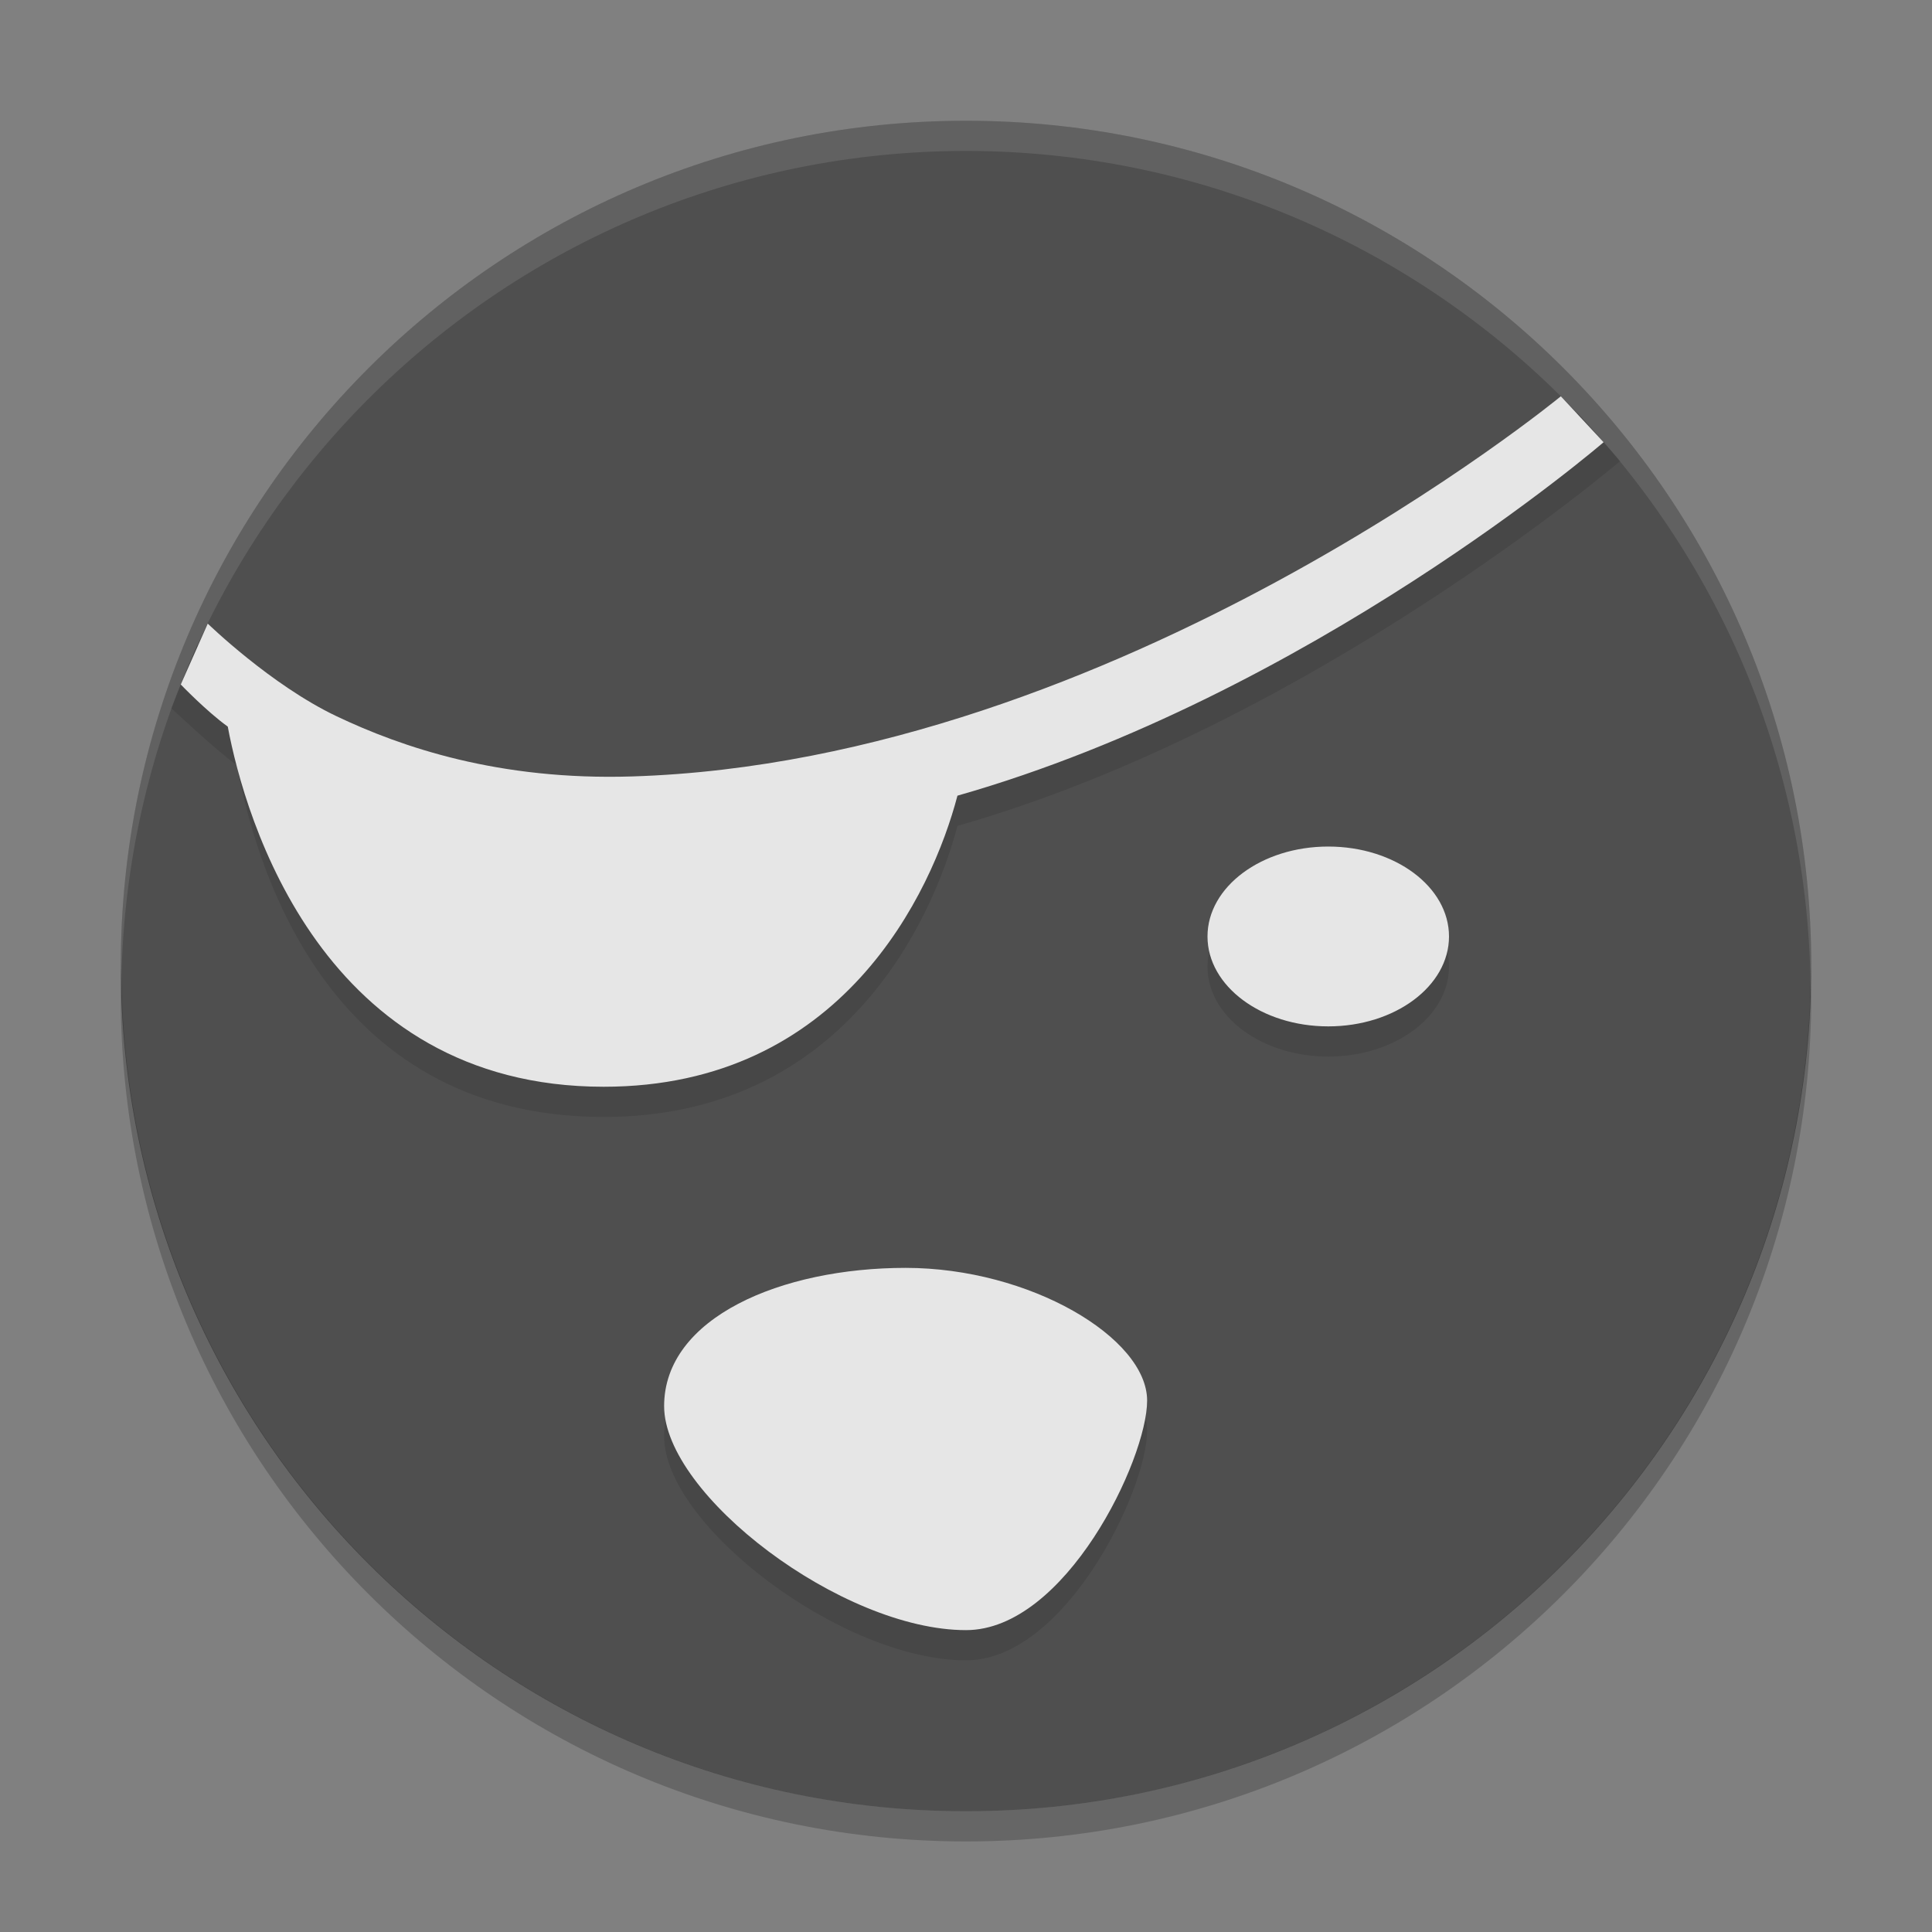 <svg xmlns="http://www.w3.org/2000/svg" xmlns:xlink="http://www.w3.org/1999/xlink" width="384pt" height="384pt" version="1.1" viewBox="0 0 384 384">
 <rect x="0" y="0" width="384" height="384" fill="#808080" stroke="none"/>
 <defs>
  <filter id="alpha" width="100%" height="100%" x="0%" y="0%" filterUnits="objectBoundingBox">
   <feColorMatrix in="SourceGraphic" type="matrix" values="0 0 0 0 1 0 0 0 0 1 0 0 0 0 1 0 0 0 1 0"/>
  </filter>
  <mask id="mask0">
   <g filter="url(#alpha)">
    <rect width="384" height="384" x="0" y="0" style="fill:rgb(0%,0%,0%);fill-opacity:0.102"/>
   </g>
  </mask>
  <clipPath id="clip1">
   <rect width="384" height="384" x="0" y="0"/>
  </clipPath>
  <g id="surface5" clip-path="url(#clip1)">
   <path style="fill:rgb(100%,100%,100%)" d="M 191.988 24 C 99.211 24.008 24 99.223 24 192 C 24.035 192.812 24.078 193.625 24.129 194.438 C 26.066 103.102 100.633 30.055 191.988 30 L 192 30 C 283.766 30.066 358.504 103.758 359.859 195.516 C 359.914 194.344 359.957 193.172 359.988 192 C 359.988 99.223 284.777 24.008 192 24 Z M 191.988 24"/>
  </g>
  <mask id="mask1">
   <g filter="url(#alpha)">
    <rect width="384" height="384" x="0" y="0" style="fill:rgb(0%,0%,0%);fill-opacity:0.2"/>
   </g>
  </mask>
  <clipPath id="clip2">
   <rect width="384" height="384" x="0" y="0"/>
  </clipPath>
  <g id="surface8" clip-path="url(#clip2)">
   <path style="fill:rgb(0%,0%,0%)" d="M 24.129 194.531 C 24.074 195.688 24.031 196.844 24 198 C 24 290.785 99.215 366 192 366 C 284.785 366 360 290.785 360 198 C 359.965 197.188 359.922 196.375 359.871 195.562 C 357.934 286.902 283.359 359.949 192 360 C 100.246 359.941 25.512 286.273 24.129 194.531 Z M 24.129 194.531"/>
  </g>
  <mask id="mask2">
   <g filter="url(#alpha)">
    <rect width="384" height="384" x="0" y="0" style="fill:rgb(0%,0%,0%);fill-opacity:0.102"/>
   </g>
  </mask>
  <clipPath id="clip3">
   <rect width="384" height="384" x="0" y="0"/>
  </clipPath>
  <g id="surface11" clip-path="url(#clip3)">
   <path style="fill:rgb(0%,0%,0%)" d="M 228 284.383 C 228 296.07 211.766 330 192 330 C 167.324 330 132 303.105 132 285.48 C 132 267.855 155.324 258 180 258 C 204.676 258 228 271.902 228 284.383 Z M 288 192.129 C 288 202 277.254 210 264 210 C 250.746 210 240 202 240 192.129 C 240 182.262 250.746 174.258 264 174.258 C 277.254 174.258 288 182.262 288 192.129 Z M 313.527 82.012 C 313.527 82.012 223.859 158.992 127.414 162 C 100.961 162.824 81.625 156.191 68.629 150 C 55.633 143.805 39.18 128.215 39.18 128.215 L 34.051 140.762 C 34.051 140.762 42.84 149.047 47.074 152.094 C 50.496 170.406 64.121 222 120 222 C 167.305 222 185.223 183.477 190.301 164.148 C 260.402 144.172 322.035 91.633 322.035 91.633 Z M 313.527 82.012"/>
  </g>
 </defs>
 <g>
  <path style="fill:rgb(30.98%,30.98%,30.98%)" d="M 192 24 C 99.215 24 24 99.215 24 192 C 24 284.785 99.215 360 192 360 C 284.785 360 360 284.785 360 192 C 360 99.215 284.785 24 192 24 Z M 192 24"/>
  <use mask="url(#mask0)" xlink:href="#surface5"/>
  <use mask="url(#mask1)" xlink:href="#surface8"/>
  <use mask="url(#mask2)" xlink:href="#surface11"/>
  <path style="fill:rgb(90.196%,90.196%,90.196%)" d="M 228 278.383 C 228 290.07 211.766 324 192 324 C 167.324 324 132 297.105 132 279.48 C 132 261.855 155.324 252 180 252 C 204.676 252 228 265.902 228 278.383 Z M 288 186.129 C 288 196 277.254 204 264 204 C 250.746 204 240 196 240 186.129 C 240 176.262 250.746 168.258 264 168.258 C 277.254 168.258 288 176.262 288 186.129 Z M 310.23 78.766 C 310.23 78.766 222.055 151.316 125.609 154.324 C 99.156 155.148 79.82 148.516 66.824 142.324 C 53.824 136.129 41.293 123.949 41.293 123.949 L 35.93 136.047 C 35.93 136.047 41.035 141.371 45.27 144.418 C 48.691 162.73 64.121 216 120 216 C 167.305 216 185.223 177.477 190.301 158.148 C 260.402 138.172 318.727 87.895 318.727 87.895 Z M 310.23 78.766"/>
 </g>
</svg>
